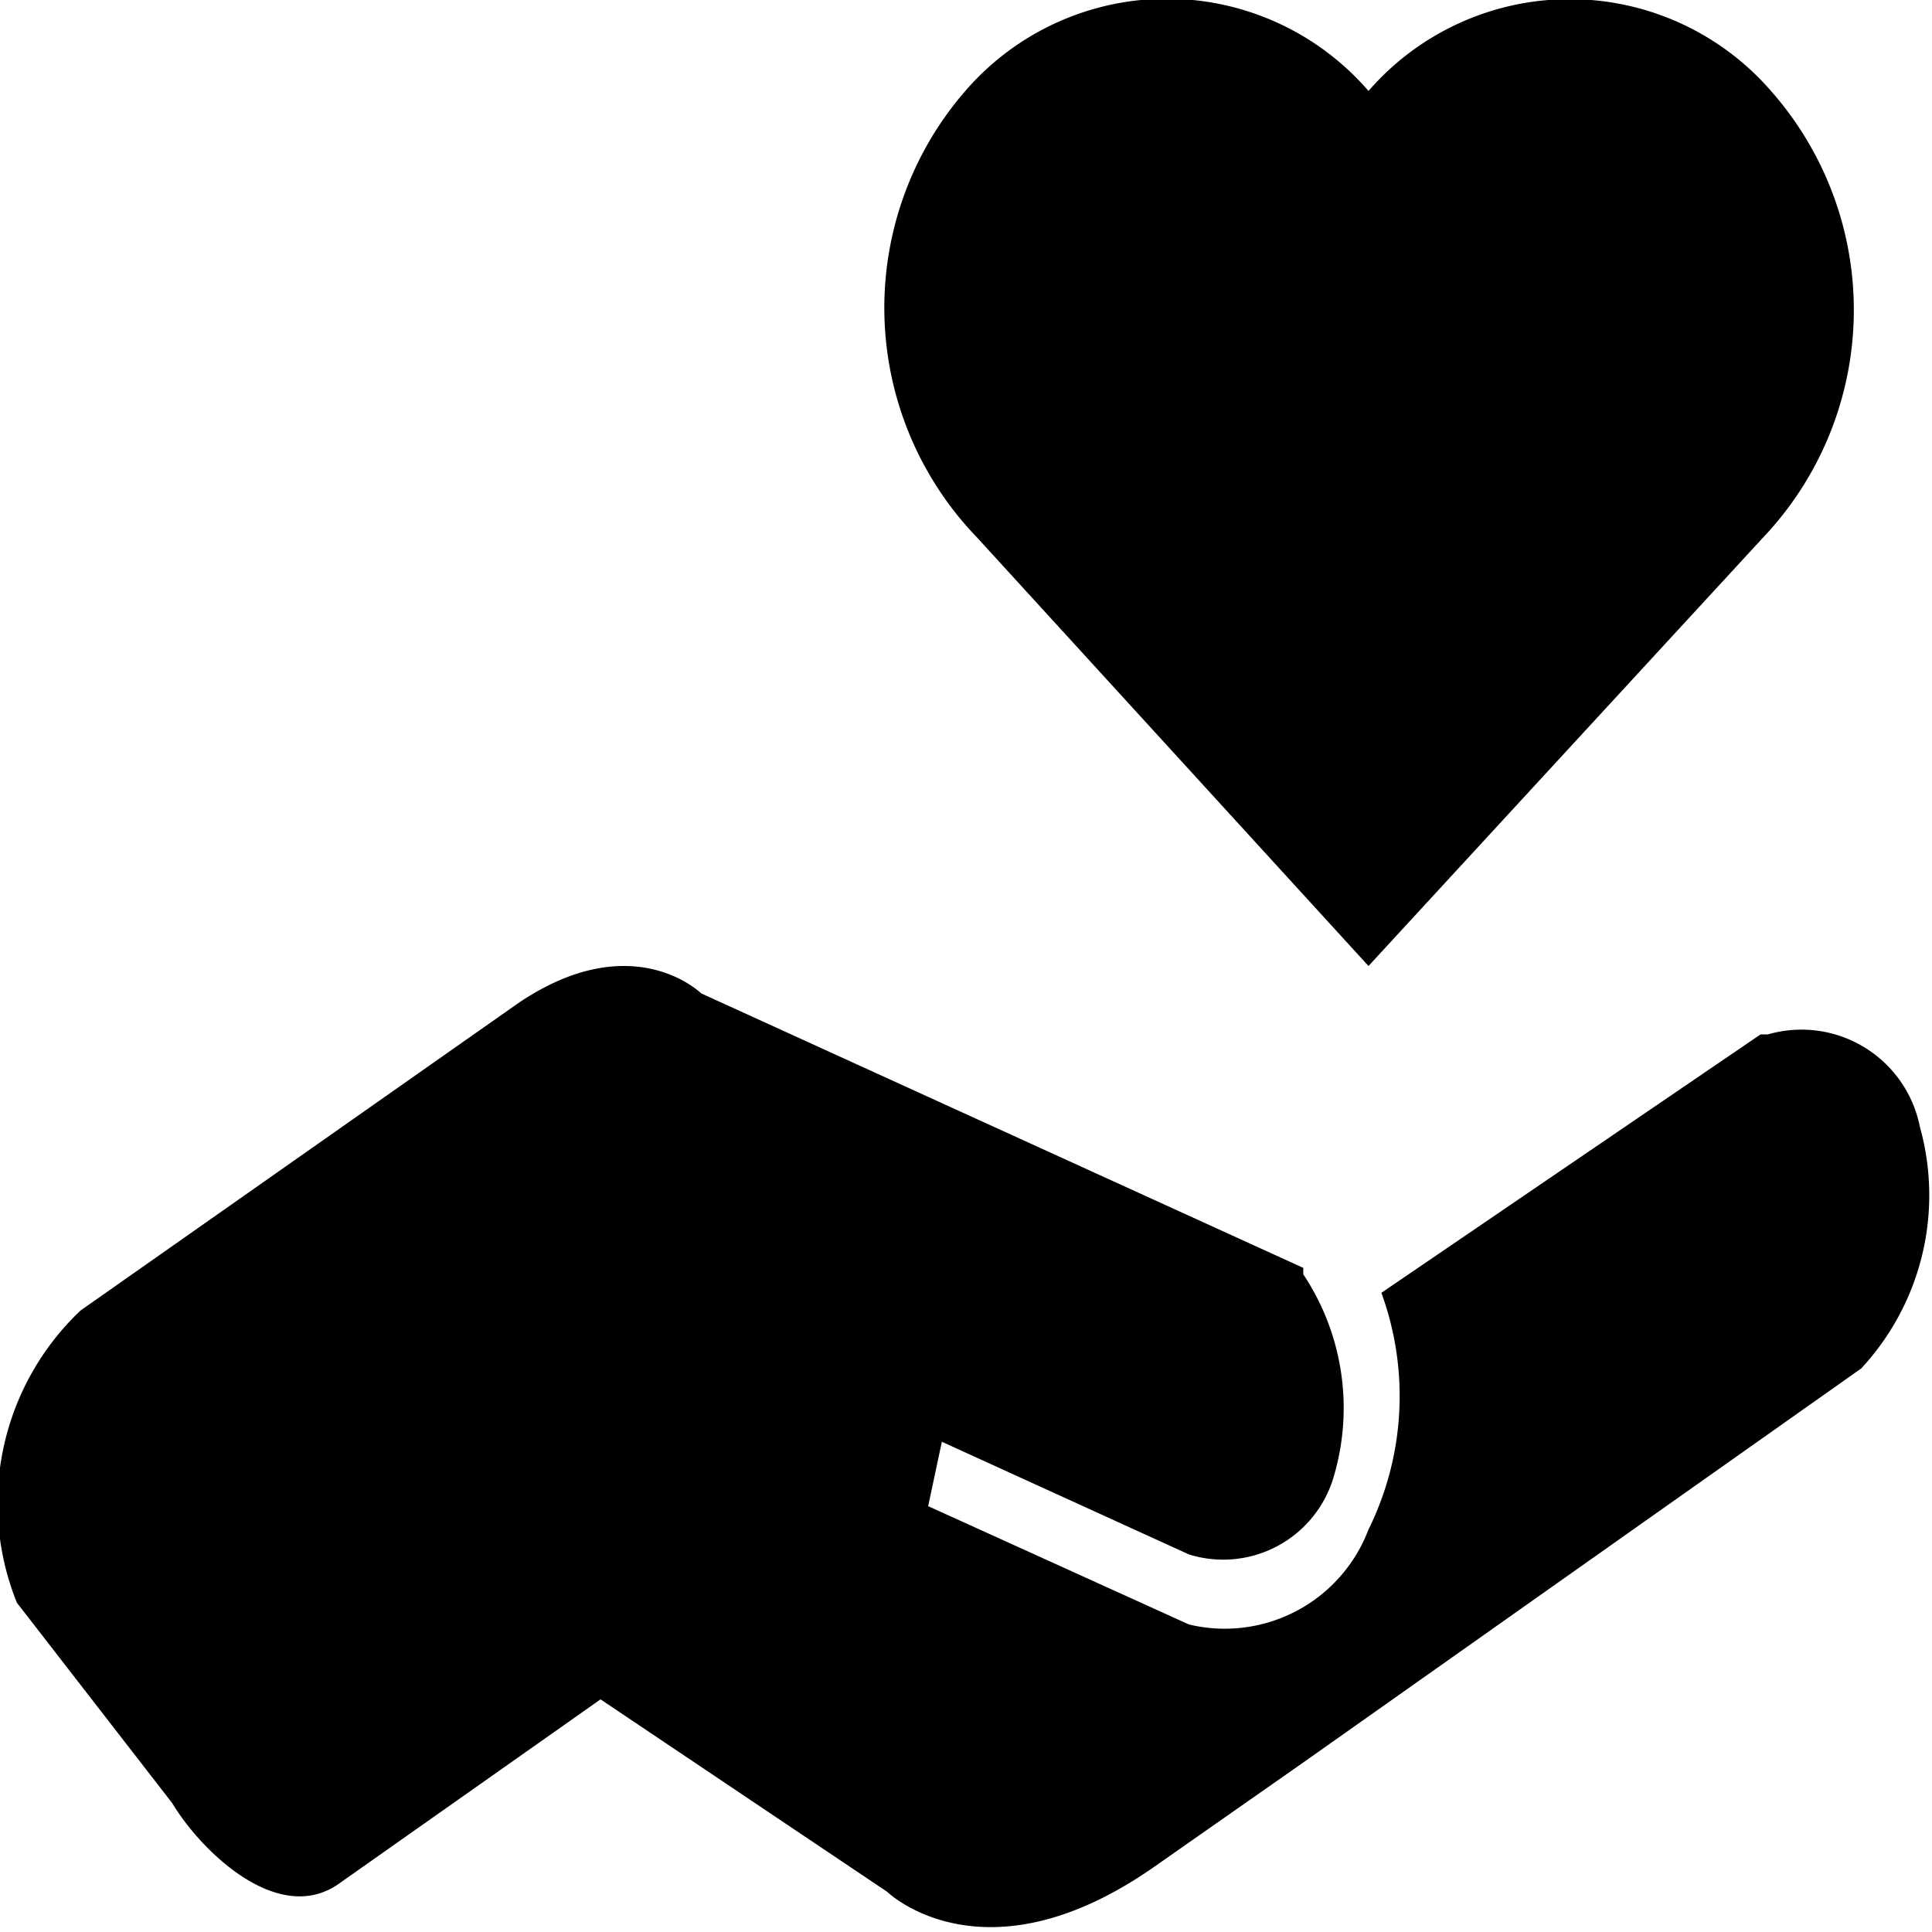 <svg id="Layer_1" data-name="Layer 1" xmlns="http://www.w3.org/2000/svg" viewBox="0 0 24 24">
    <defs><style>.cls-1{fill-rule:evenodd;}</style></defs>
    <g id="Data-Display_Icons_Care" data-name="Data-Display/Icons/Care">
        <path fill="#000" id="Care" class="cls-1" d="M8.71,12.34l7.48,3.41,0,.08a3,3,0,0,1,.37,2.54,1.43,1.43,0,0,1-1.79.94l-3.07-1.4-.17.8,3.24,1.47A1.91,1.91,0,0,0,17,19a3.74,3.74,0,0,0,.16-2.94l4.71-3.21.09,0A1.5,1.5,0,0,1,23.85,14a3.16,3.16,0,0,1-.73,3l-6.91,4.88-1.9,1.33c-2.1,1.45-3.29.29-3.29.29L7.46,21.11,4.21,23.4c-.75.53-1.71-.4-2.07-1L.21,19.91A3.3,3.3,0,0,1,1,16.28l5.44-3.82h0C7.86,11.5,8.71,12.34,8.71,12.34ZM17,1.13a3.31,3.31,0,0,1,5,0,4.11,4.11,0,0,1-.11,5.56L17,12h0L12.14,6.68h0A4.11,4.11,0,0,1,12,1.12,3.31,3.31,0,0,1,17,1.13Z" transform="translate(0 0)"/>
    </g>
</svg>
